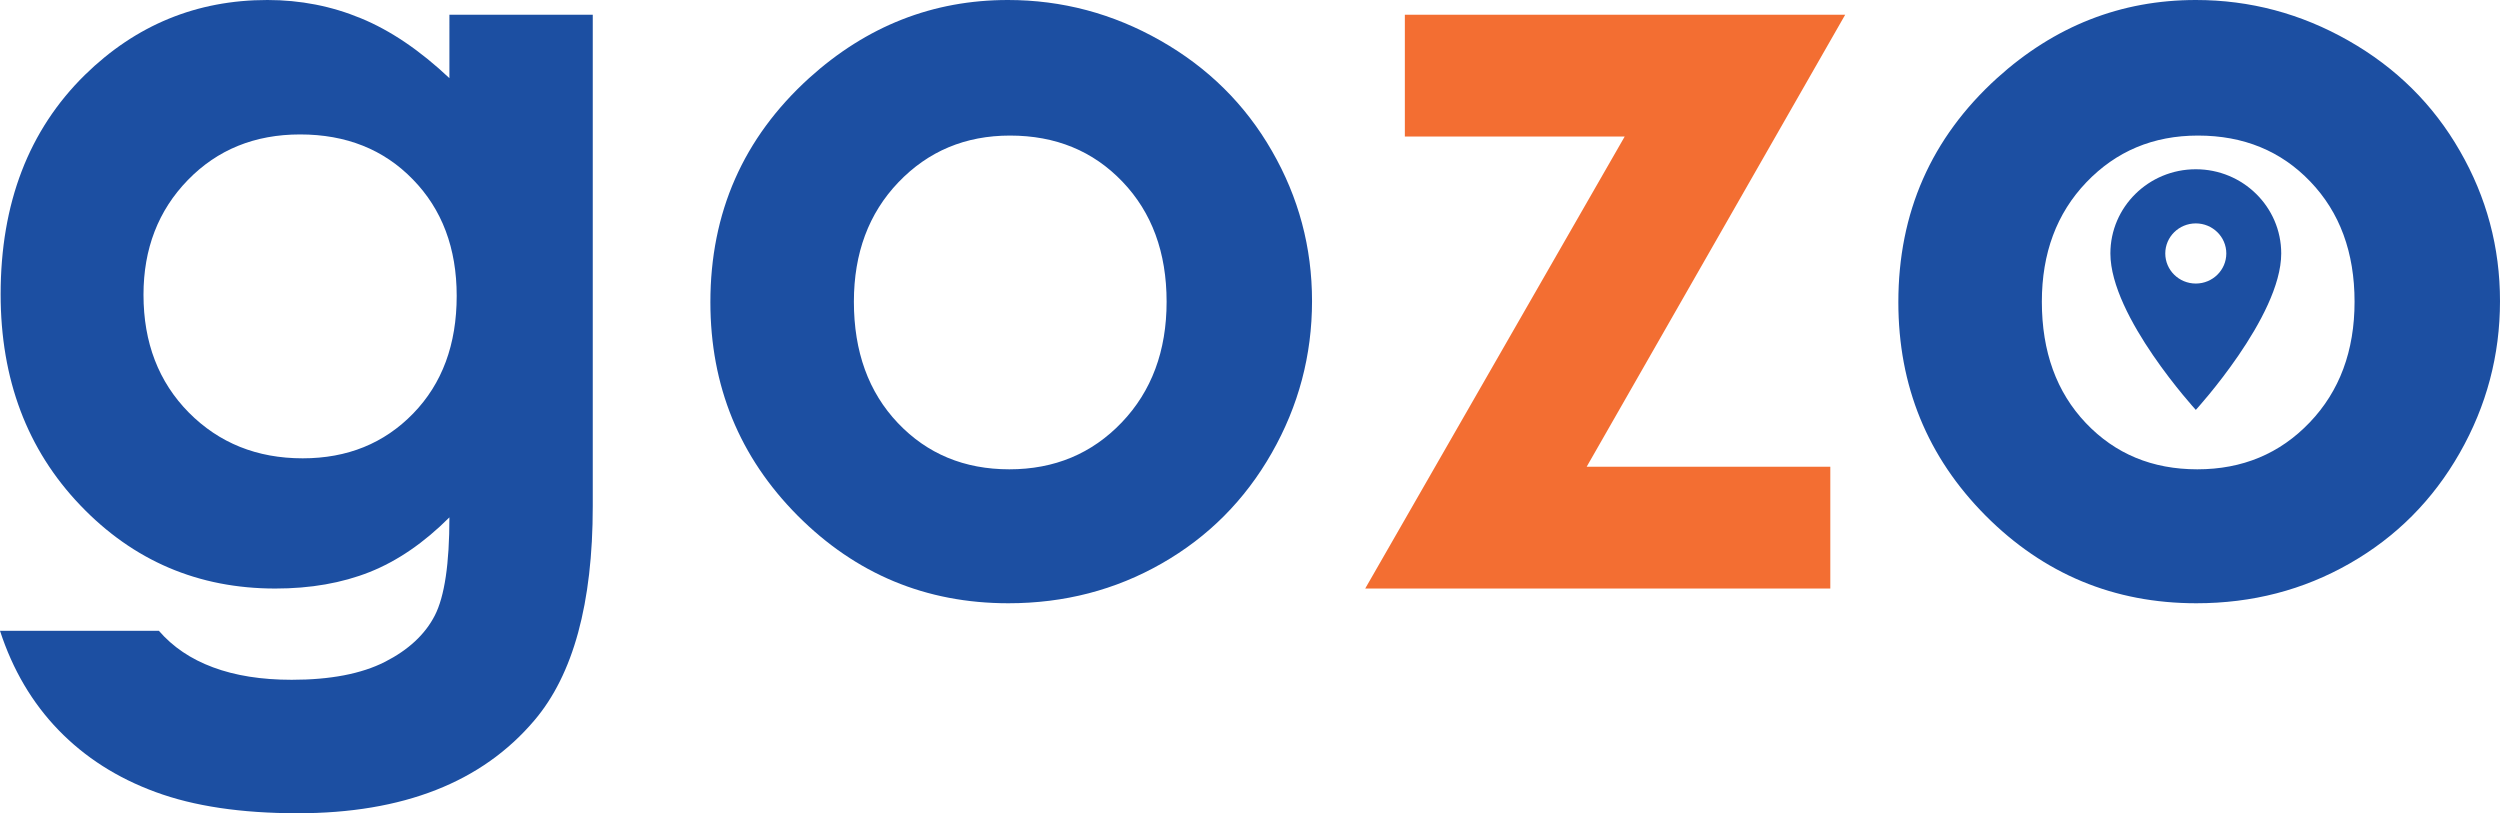 <?xml version="1.0" encoding="utf-8"?>
<!-- Generator: Adobe Illustrator 13.0.0, SVG Export Plug-In . SVG Version: 6.00 Build 14948)  -->
<!DOCTYPE svg PUBLIC "-//W3C//DTD SVG 1.0//EN" "http://www.w3.org/TR/2001/REC-SVG-20010904/DTD/svg10.dtd">
<svg version="1.0" id="Layer_1" xmlns="http://www.w3.org/2000/svg" xmlns:xlink="http://www.w3.org/1999/xlink" x="0px" y="0px"
	 width="273.457px" height="88.956px" viewBox="47.97 156.339 273.457 88.956"
	 enable-background="new 47.97 156.339 273.457 88.956" xml:space="preserve">
<g>
	<g>
		<g>
			<path fill="#1C4FA2" d="M97.129,157.949h15.679v53.759c0,10.617-2.132,18.426-6.388,23.43
				c-5.733,6.769-14.369,10.157-25.907,10.157c-6.158,0-11.334-0.774-15.519-2.318c-4.189-1.535-7.729-3.796-10.618-6.777
				c-2.88-2.973-5.017-6.596-6.406-10.865h17.377c1.531,1.77,3.508,3.102,5.928,3.999c2.429,0.907,5.295,1.362,8.6,1.362
				c4.234,0,7.636-0.654,10.21-1.964c2.57-1.31,4.389-3.004,5.451-5.079c1.062-2.079,1.592-5.648,1.592-10.723
				c-2.774,2.773-5.68,4.769-8.724,5.98c-3.035,1.203-6.472,1.805-10.316,1.805c-8.423,0-15.537-3.034-21.341-9.113
				c-5.805-6.073-8.707-13.767-8.707-23.075c0-9.953,3.07-17.951,9.219-23.995c5.579-5.459,12.232-8.193,19.961-8.193
				c3.61,0,7.017,0.668,10.229,2c3.22,1.323,6.445,3.503,9.679,6.547V157.949z M80.796,171.044c-4.955,0-9.051,1.663-12.281,4.99
				c-3.234,3.327-4.849,7.512-4.849,12.546c0,5.237,1.65,9.533,4.955,12.882c3.313,3.341,7.468,5.009,12.458,5.009
				c4.884,0,8.91-1.633,12.086-4.902c3.172-3.265,4.76-7.556,4.76-12.865c0-5.224-1.602-9.471-4.795-12.74
				C89.945,172.685,85.83,171.044,80.796,171.044z"/>
		</g>
	</g>
</g>
<g>
	<g>
		<g>
			<path fill="#1C4FA2" d="M158.216,156.339c5.919,0,11.485,1.482,16.687,4.441c5.211,2.964,9.277,6.985,12.192,12.068
				c2.925,5.074,4.389,10.547,4.389,16.421c0,5.924-1.469,11.463-4.406,16.617c-2.938,5.158-6.95,9.184-12.033,12.086
				c-5.074,2.902-10.666,4.353-16.775,4.353c-9.003,0-16.687-3.193-23.058-9.591c-6.362-6.406-9.538-14.183-9.538-23.341
				c0-9.803,3.597-17.969,10.794-24.508C142.767,159.188,150.014,156.339,158.216,156.339z M158.446,171.168
				c-4.884,0-8.954,1.708-12.21,5.114c-3.247,3.397-4.866,7.75-4.866,13.059c0,5.464,1.602,9.888,4.813,13.271
				c3.208,3.376,7.273,5.062,12.192,5.062c4.928,0,9.029-1.708,12.299-5.132c3.265-3.42,4.902-7.821,4.902-13.201
				c0-5.388-1.61-9.768-4.831-13.13C167.532,172.849,163.436,171.168,158.446,171.168z"/>
		</g>
	</g>
</g>
<g>
	<g>
		<g>
			<path fill="#F36E32" d="M201.636,157.949h48.167l-28.277,49.441h26.649v13.324H197.3l28.384-49.441h-24.048V157.949z"/>
		</g>
	</g>
</g>
<g>
	<g>
		<g>
			<path fill="#1C4FA2" d="M288.159,156.339c5.919,0,11.484,1.482,16.687,4.441c5.212,2.964,9.277,6.985,12.192,12.068
				c2.925,5.074,4.389,10.547,4.389,16.421c0,5.924-1.469,11.463-4.406,16.617c-2.938,5.158-6.95,9.184-12.033,12.086
				c-5.074,2.902-10.666,4.353-16.775,4.353c-9.003,0-16.688-3.193-23.058-9.591c-6.361-6.406-9.538-14.183-9.538-23.341
				c0-9.803,3.597-17.969,10.794-24.508C272.71,159.188,279.957,156.339,288.159,156.339z M288.389,171.168
				c-4.884,0-8.954,1.708-12.21,5.114c-3.247,3.397-4.866,7.75-4.866,13.059c0,5.464,1.602,9.888,4.813,13.271
				c3.207,3.376,7.272,5.062,12.192,5.062c4.928,0,9.029-1.708,12.298-5.132c3.266-3.42,4.902-7.821,4.902-13.201
				c0-5.388-1.61-9.768-4.831-13.13C297.476,172.849,293.379,171.168,288.389,171.168z"/>
		</g>
	</g>
</g>
<g>
	<defs>
		<rect id="SVGID_1_" x="278.81" y="174.848" width="18.687" height="26.332"/>
	</defs>
	<clipPath id="SVGID_2_">
		<use xlink:href="#SVGID_1_"  overflow="visible"/>
	</clipPath>
	<g clip-path="url(#SVGID_2_)">
		<path fill="#1C4FA2" d="M288.154,174.853c-5.163,0-9.344,4.127-9.344,9.21c0,6.91,9.344,17.112,9.344,17.112
			s9.343-10.202,9.343-17.112C297.496,178.98,293.312,174.853,288.154,174.853z M288.154,187.354c-1.845,0-3.34-1.473-3.34-3.292
			c0-1.814,1.495-3.287,3.34-3.287c1.84,0,3.336,1.473,3.336,3.287C291.49,185.881,289.993,187.354,288.154,187.354z"/>
	</g>
</g>
</svg>
